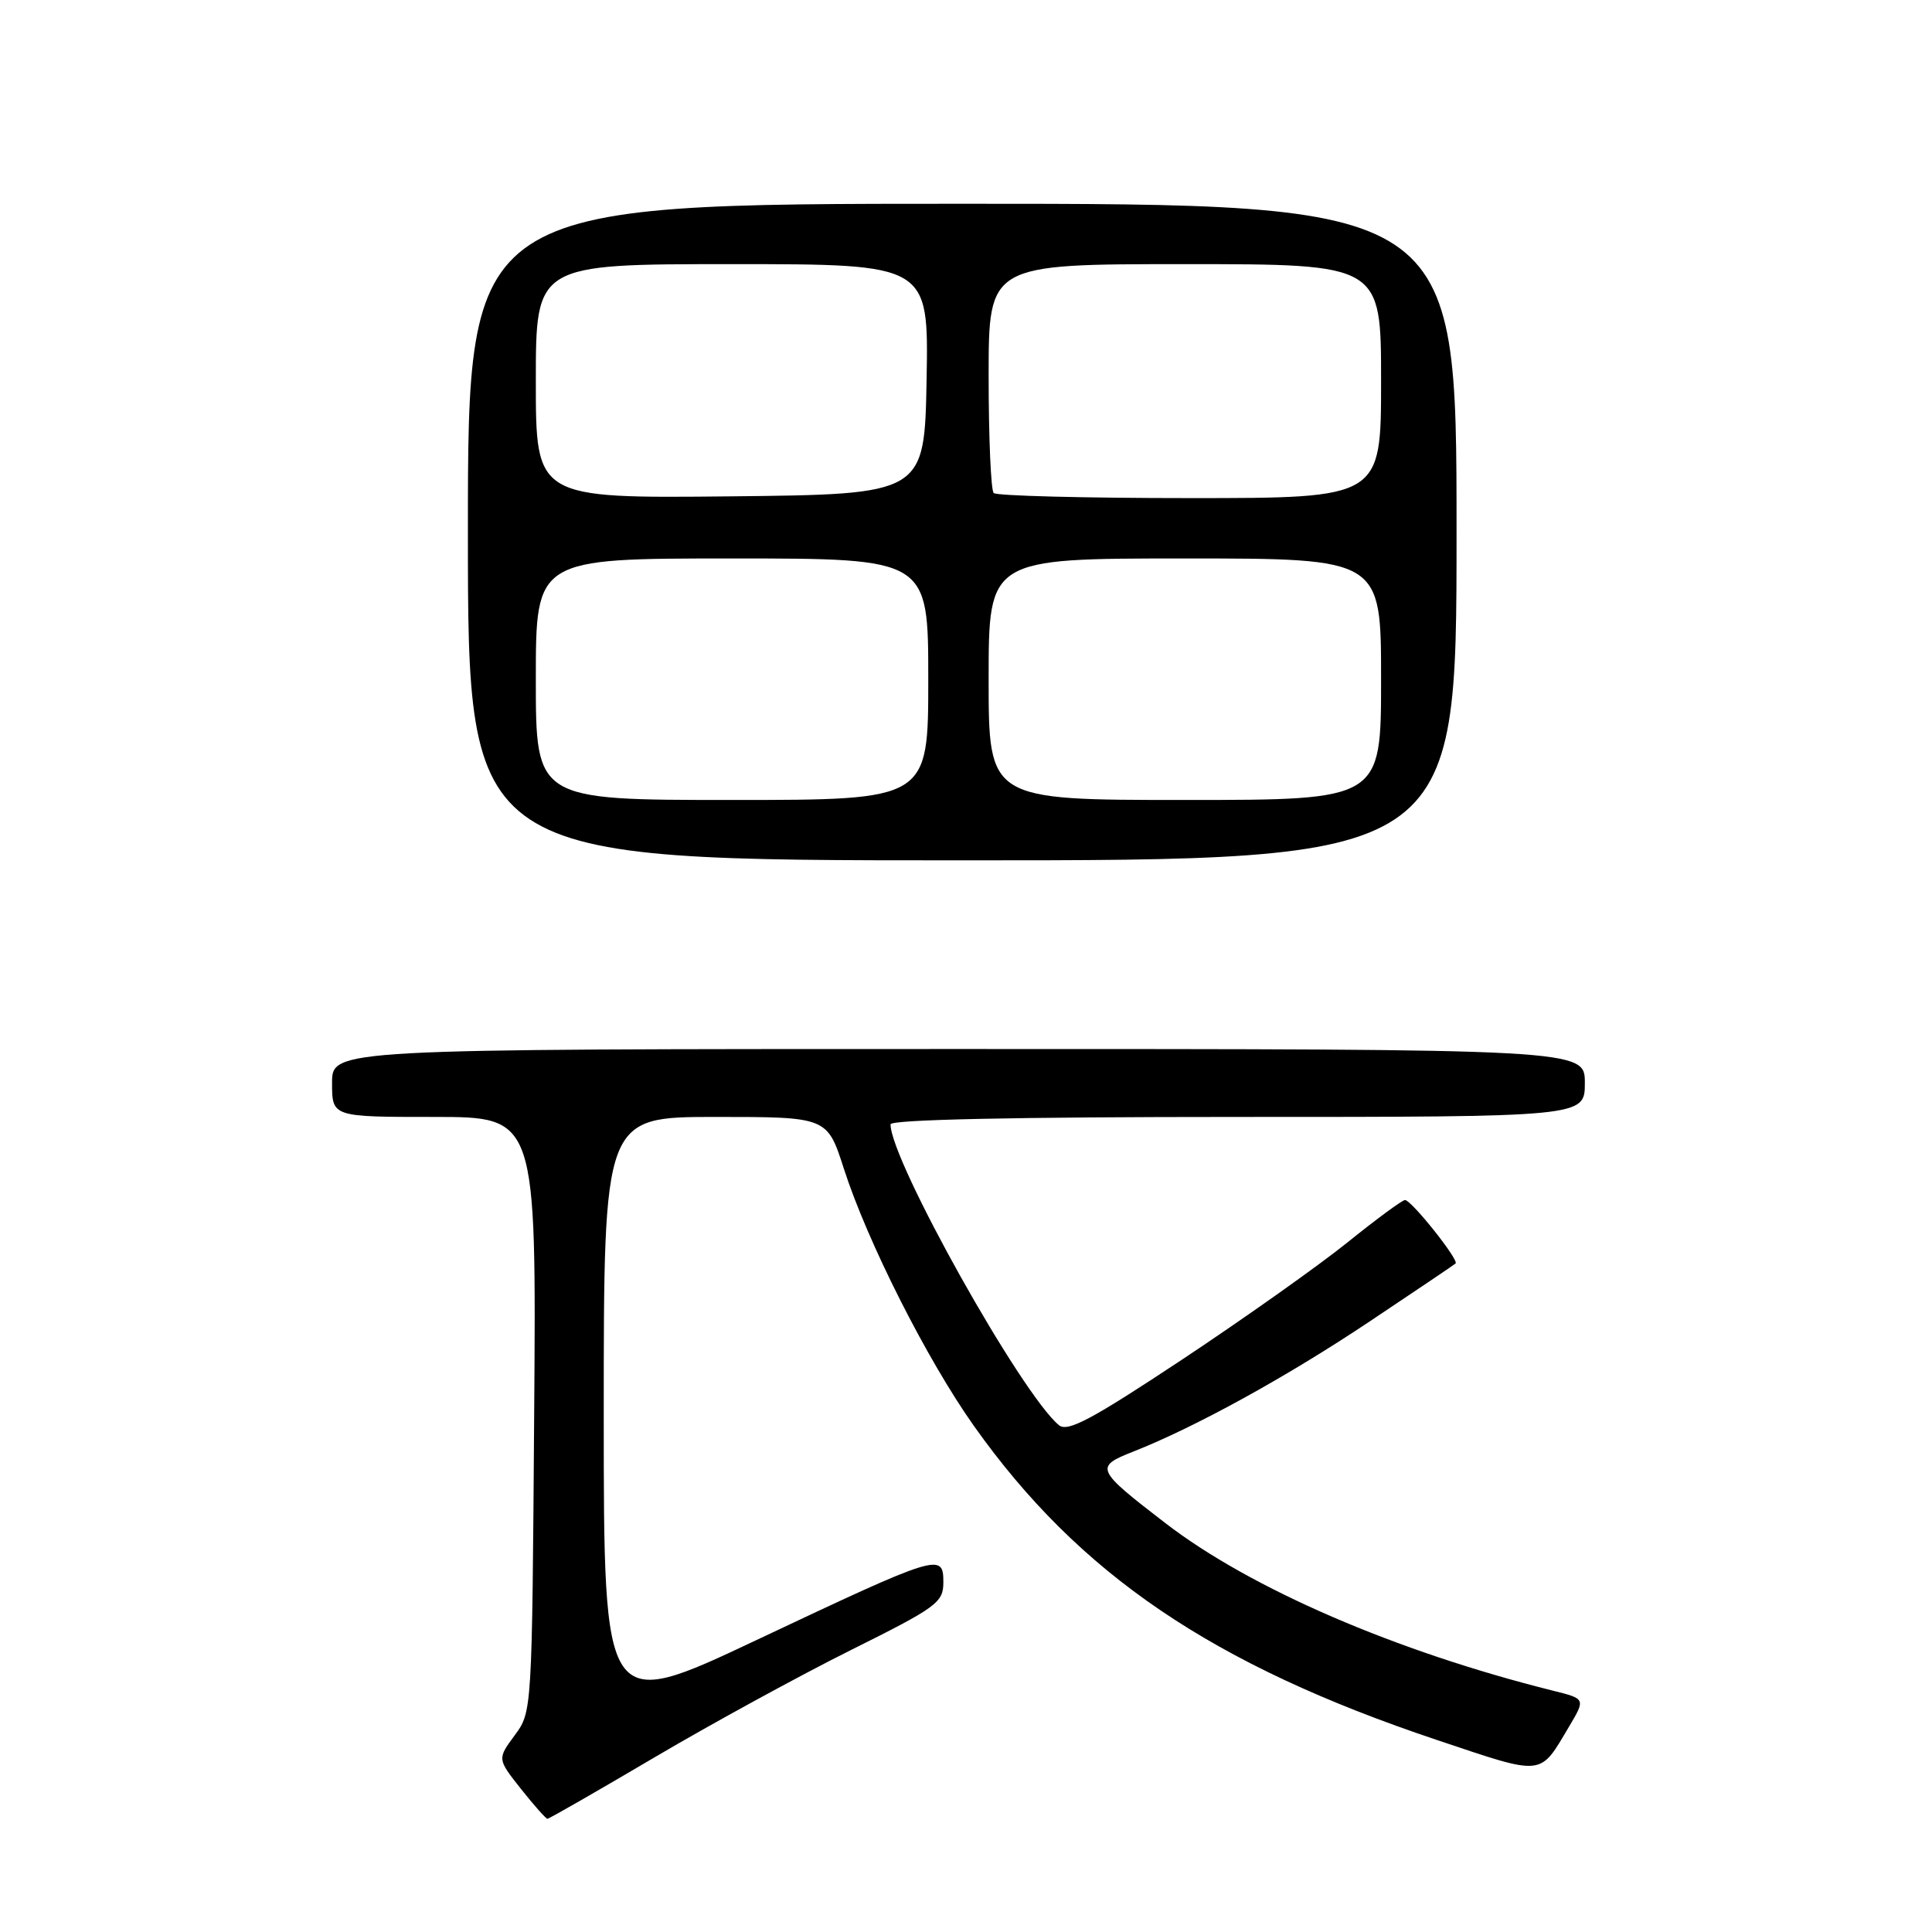 <?xml version="1.0" encoding="UTF-8" standalone="no"?>
<!DOCTYPE svg PUBLIC "-//W3C//DTD SVG 1.1//EN" "http://www.w3.org/Graphics/SVG/1.1/DTD/svg11.dtd" >
<svg xmlns="http://www.w3.org/2000/svg" xmlns:xlink="http://www.w3.org/1999/xlink" version="1.1" viewBox="0 0 256 256">
 <g >
 <path fill="currentColor"
d=" M 86.71 232.87 C 94.29 228.40 106.01 222.00 112.75 218.64 C 124.18 212.95 125.00 212.34 125.00 209.65 C 125.00 205.72 124.43 205.90 100.25 217.31 C 80.00 226.87 80.00 226.87 80.00 187.44 C 80.00 148.00 80.00 148.00 94.80 148.00 C 109.61 148.00 109.61 148.00 111.82 154.87 C 114.94 164.55 122.84 180.18 129.04 188.93 C 142.99 208.62 160.66 220.60 190.41 230.56 C 204.71 235.35 203.95 235.43 207.90 228.80 C 210.10 225.10 210.10 225.10 205.80 224.03 C 184.97 218.83 165.71 210.51 154.43 201.83 C 145.16 194.70 145.02 194.37 150.15 192.35 C 158.38 189.11 170.52 182.43 181.50 175.09 C 187.55 171.05 192.67 167.60 192.87 167.42 C 193.37 166.98 187.01 159.00 186.17 159.01 C 185.80 159.02 182.36 161.55 178.53 164.64 C 174.70 167.72 164.85 174.70 156.65 180.14 C 144.59 188.13 141.46 189.80 140.31 188.84 C 135.31 184.69 118.00 153.77 118.00 148.98 C 118.00 148.35 134.50 148.00 164.00 148.00 C 210.00 148.00 210.00 148.00 210.00 143.50 C 210.00 139.00 210.00 139.00 127.00 139.00 C 44.00 139.00 44.00 139.00 44.00 143.50 C 44.00 148.00 44.00 148.00 57.53 148.00 C 71.07 148.00 71.07 148.00 70.78 187.42 C 70.50 226.80 70.50 226.84 68.19 229.95 C 65.89 233.07 65.89 233.07 69.03 237.04 C 70.76 239.22 72.34 241.00 72.54 241.00 C 72.75 241.00 79.13 237.34 86.71 232.87 Z  M 193.00 70.50 C 193.00 27.00 193.00 27.00 127.50 27.00 C 62.00 27.00 62.00 27.00 62.00 70.50 C 62.00 114.00 62.00 114.00 127.50 114.00 C 193.00 114.00 193.00 114.00 193.00 70.50 Z  M 71.00 90.00 C 71.00 74.00 71.00 74.00 97.00 74.00 C 123.00 74.00 123.00 74.00 123.00 90.00 C 123.00 106.00 123.00 106.00 97.00 106.00 C 71.00 106.00 71.00 106.00 71.00 90.00 Z  M 131.00 90.00 C 131.00 74.00 131.00 74.00 157.00 74.00 C 183.00 74.00 183.00 74.00 183.00 90.00 C 183.00 106.00 183.00 106.00 157.00 106.00 C 131.00 106.00 131.00 106.00 131.00 90.00 Z  M 71.00 50.52 C 71.00 35.00 71.00 35.00 97.03 35.00 C 123.05 35.00 123.05 35.00 122.78 50.25 C 122.50 65.50 122.50 65.50 96.75 65.77 C 71.00 66.03 71.00 66.03 71.00 50.52 Z  M 131.67 65.33 C 131.30 64.97 131.00 57.99 131.00 49.83 C 131.00 35.00 131.00 35.00 157.00 35.00 C 183.00 35.00 183.00 35.00 183.00 50.50 C 183.00 66.00 183.00 66.00 157.67 66.00 C 143.73 66.00 132.03 65.70 131.67 65.33 Z "/>
</g>
</svg>